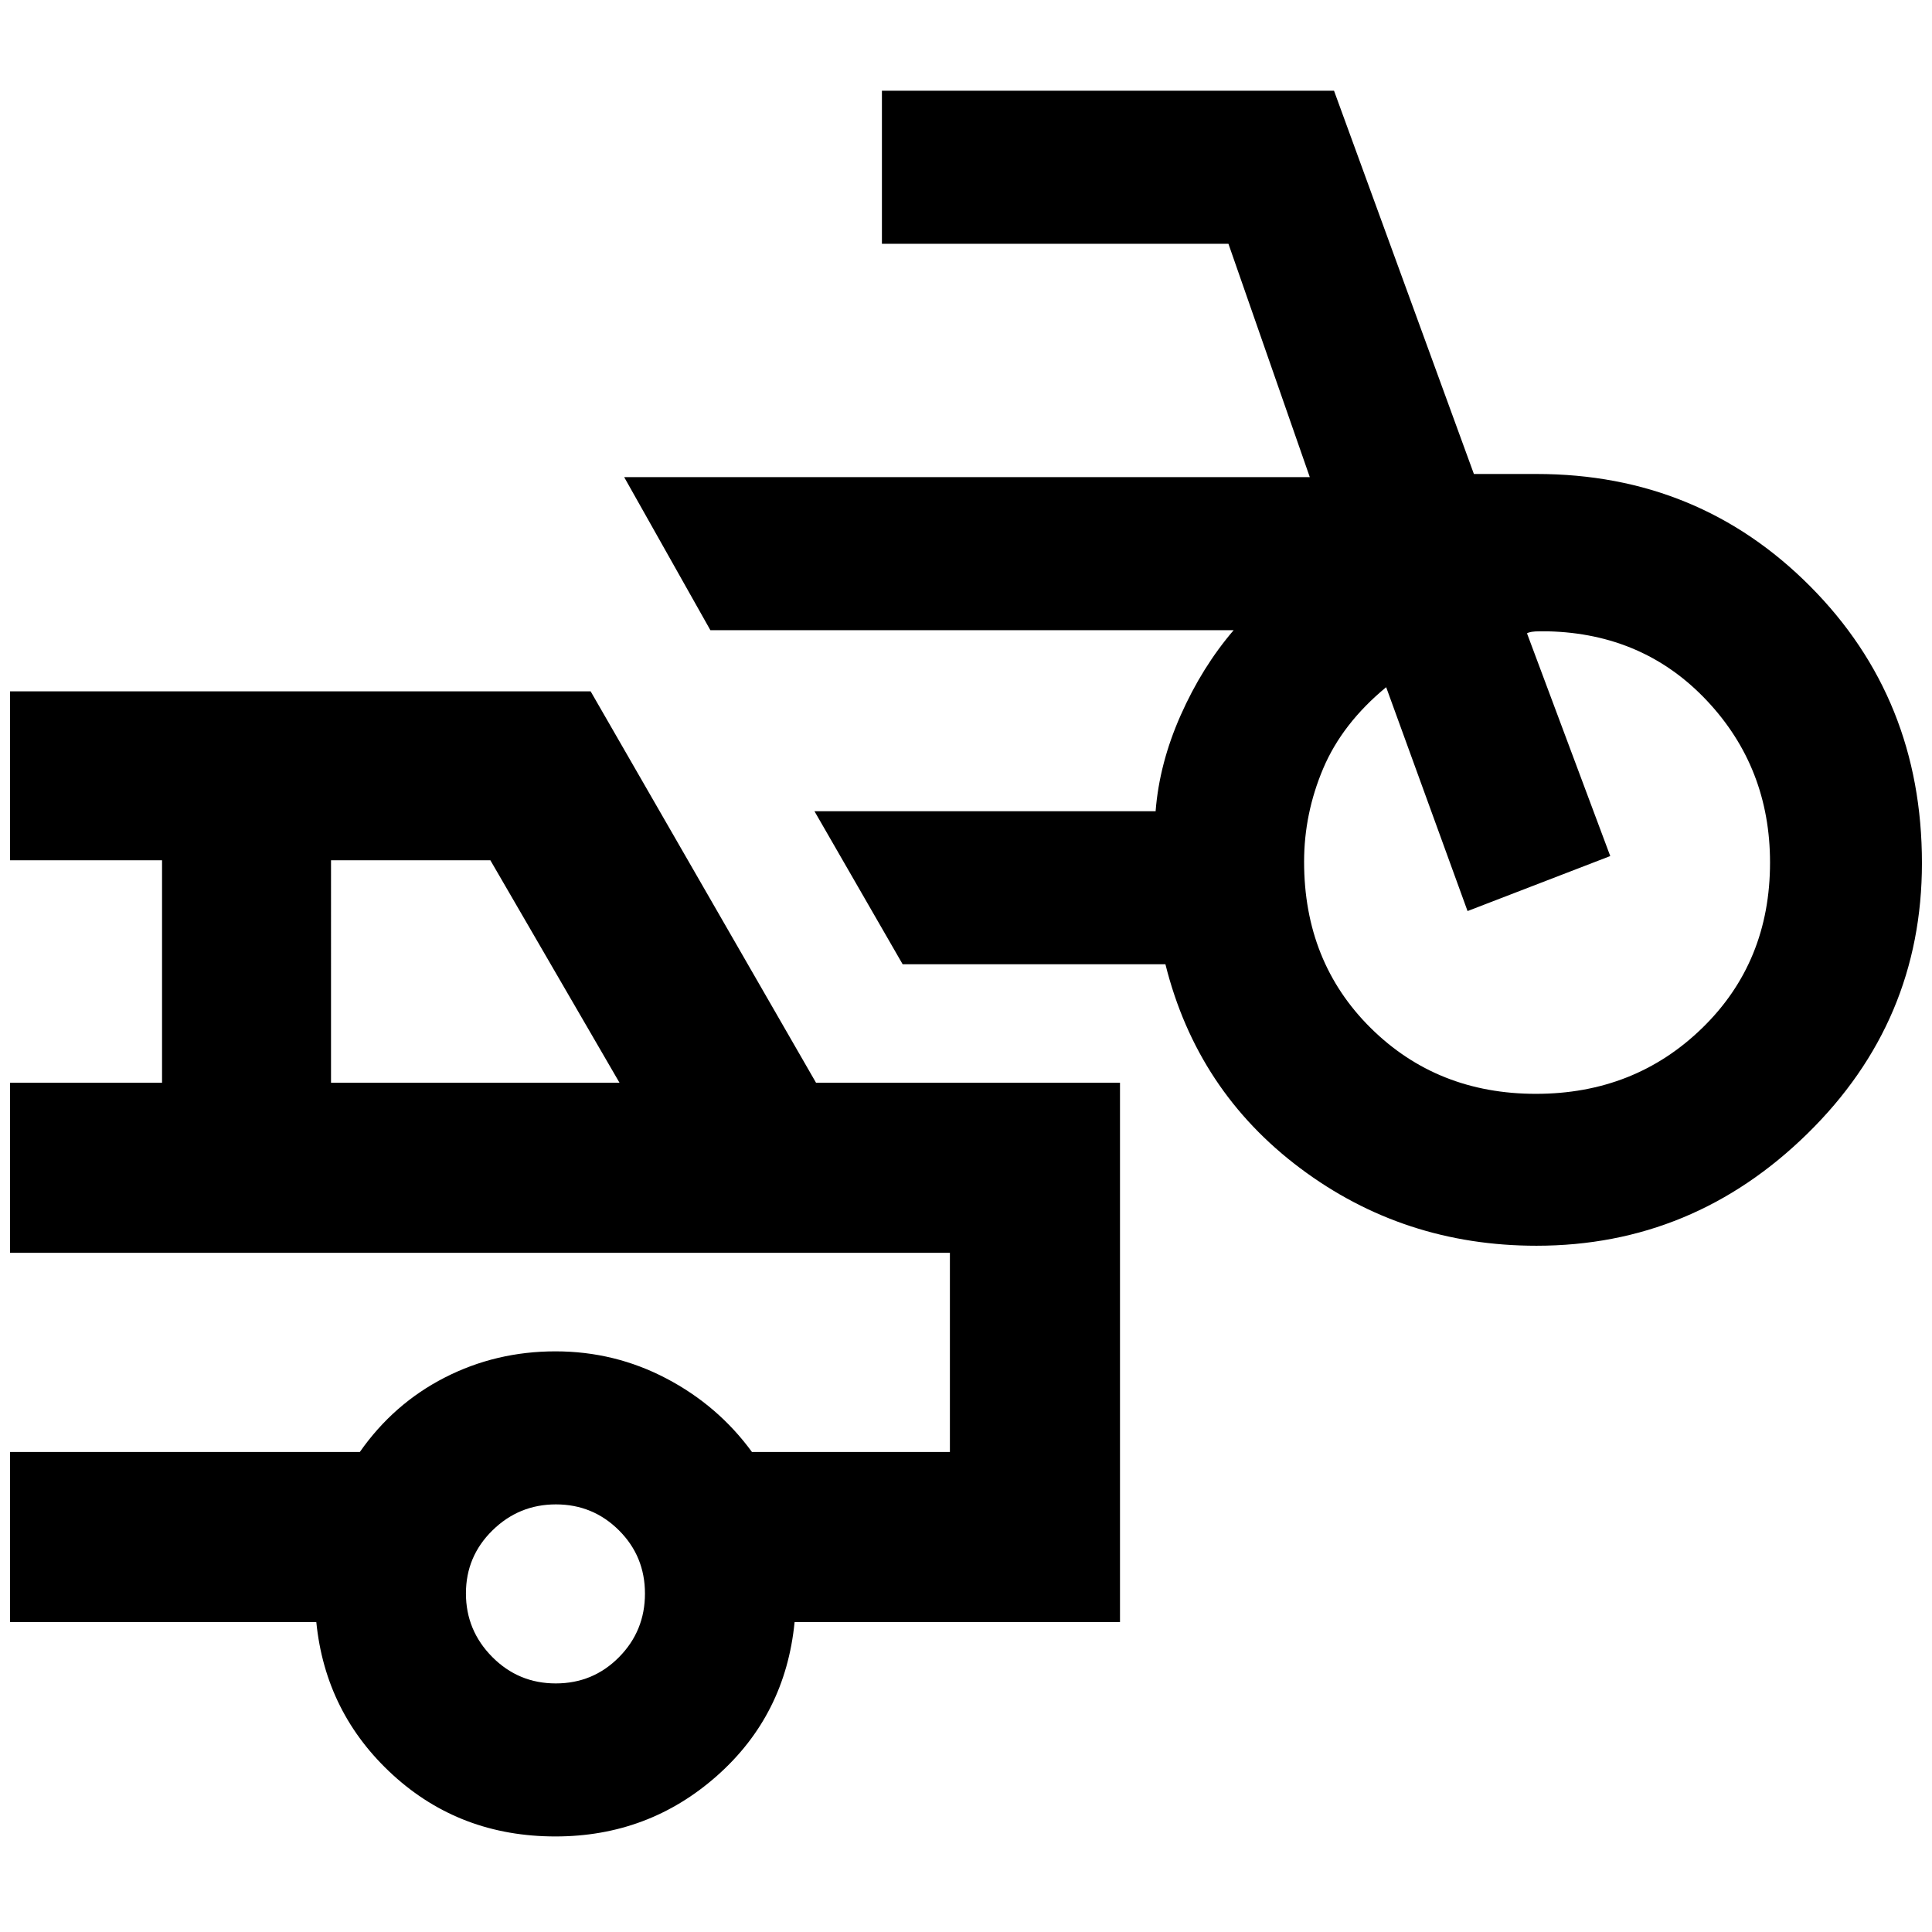 <svg xmlns="http://www.w3.org/2000/svg" height="20" viewBox="0 -960 960 960" width="20"><path d="M763.48-341q-66 0-117.35-38.47-51.35-38.46-67.04-101.4H448.52l-43.82-76.04h169.52q1.83-23.7 12.43-47.64 10.61-23.95 26.35-42.32H352.98l-42.83-76.04h340.68L610.4-838.87H438.22v-76.04h224.65l69.5 190.43h31.11q80.5 0 136.01 55.83Q955-612.83 955-531.17q0 78.69-56.86 134.43Q841.29-341 763.48-341Zm-.28-75.48q49.08 0 82.7-32.77 33.62-32.77 33.62-82.14 0-47.11-31.36-80.45-31.36-33.33-79.03-34.46h-4.18q-4.57 0-6.19 1l41.37 110.67-70.91 27.33-40.44-111.24q-21.8 18-31.29 40.4-9.49 22.4-9.49 46.35 0 49.77 33.05 82.54 33.06 32.77 82.15 32.77ZM276-47.48q-47.37 0-80.84-30.63-33.46-30.63-37.99-75.89H5v-84.52h173.8q16.79-24 42.23-37 25.44-13 54.97-13 29.48 0 55.16 13.5 25.69 13.5 42.48 36.5H472v-98.96H5V-422h75.52v-110.52H5v-83.96h288.48l112 194.48h151.04v268H394.83q-4.53 46.24-38.56 76.38Q322.24-47.48 276-47.48ZM164.48-422h143.35l-64.16-110.52h-79.19V-422Zm111.68 298.48q18.54 0 31.43-13.05 12.89-13.04 12.89-31.59 0-18.54-12.93-31.43-12.94-12.89-31.31-12.89-18.38 0-31.55 12.93-13.17 12.93-13.17 31.31t13.05 31.55q13.04 13.17 31.59 13.17ZM274.78-288Z"/></svg>